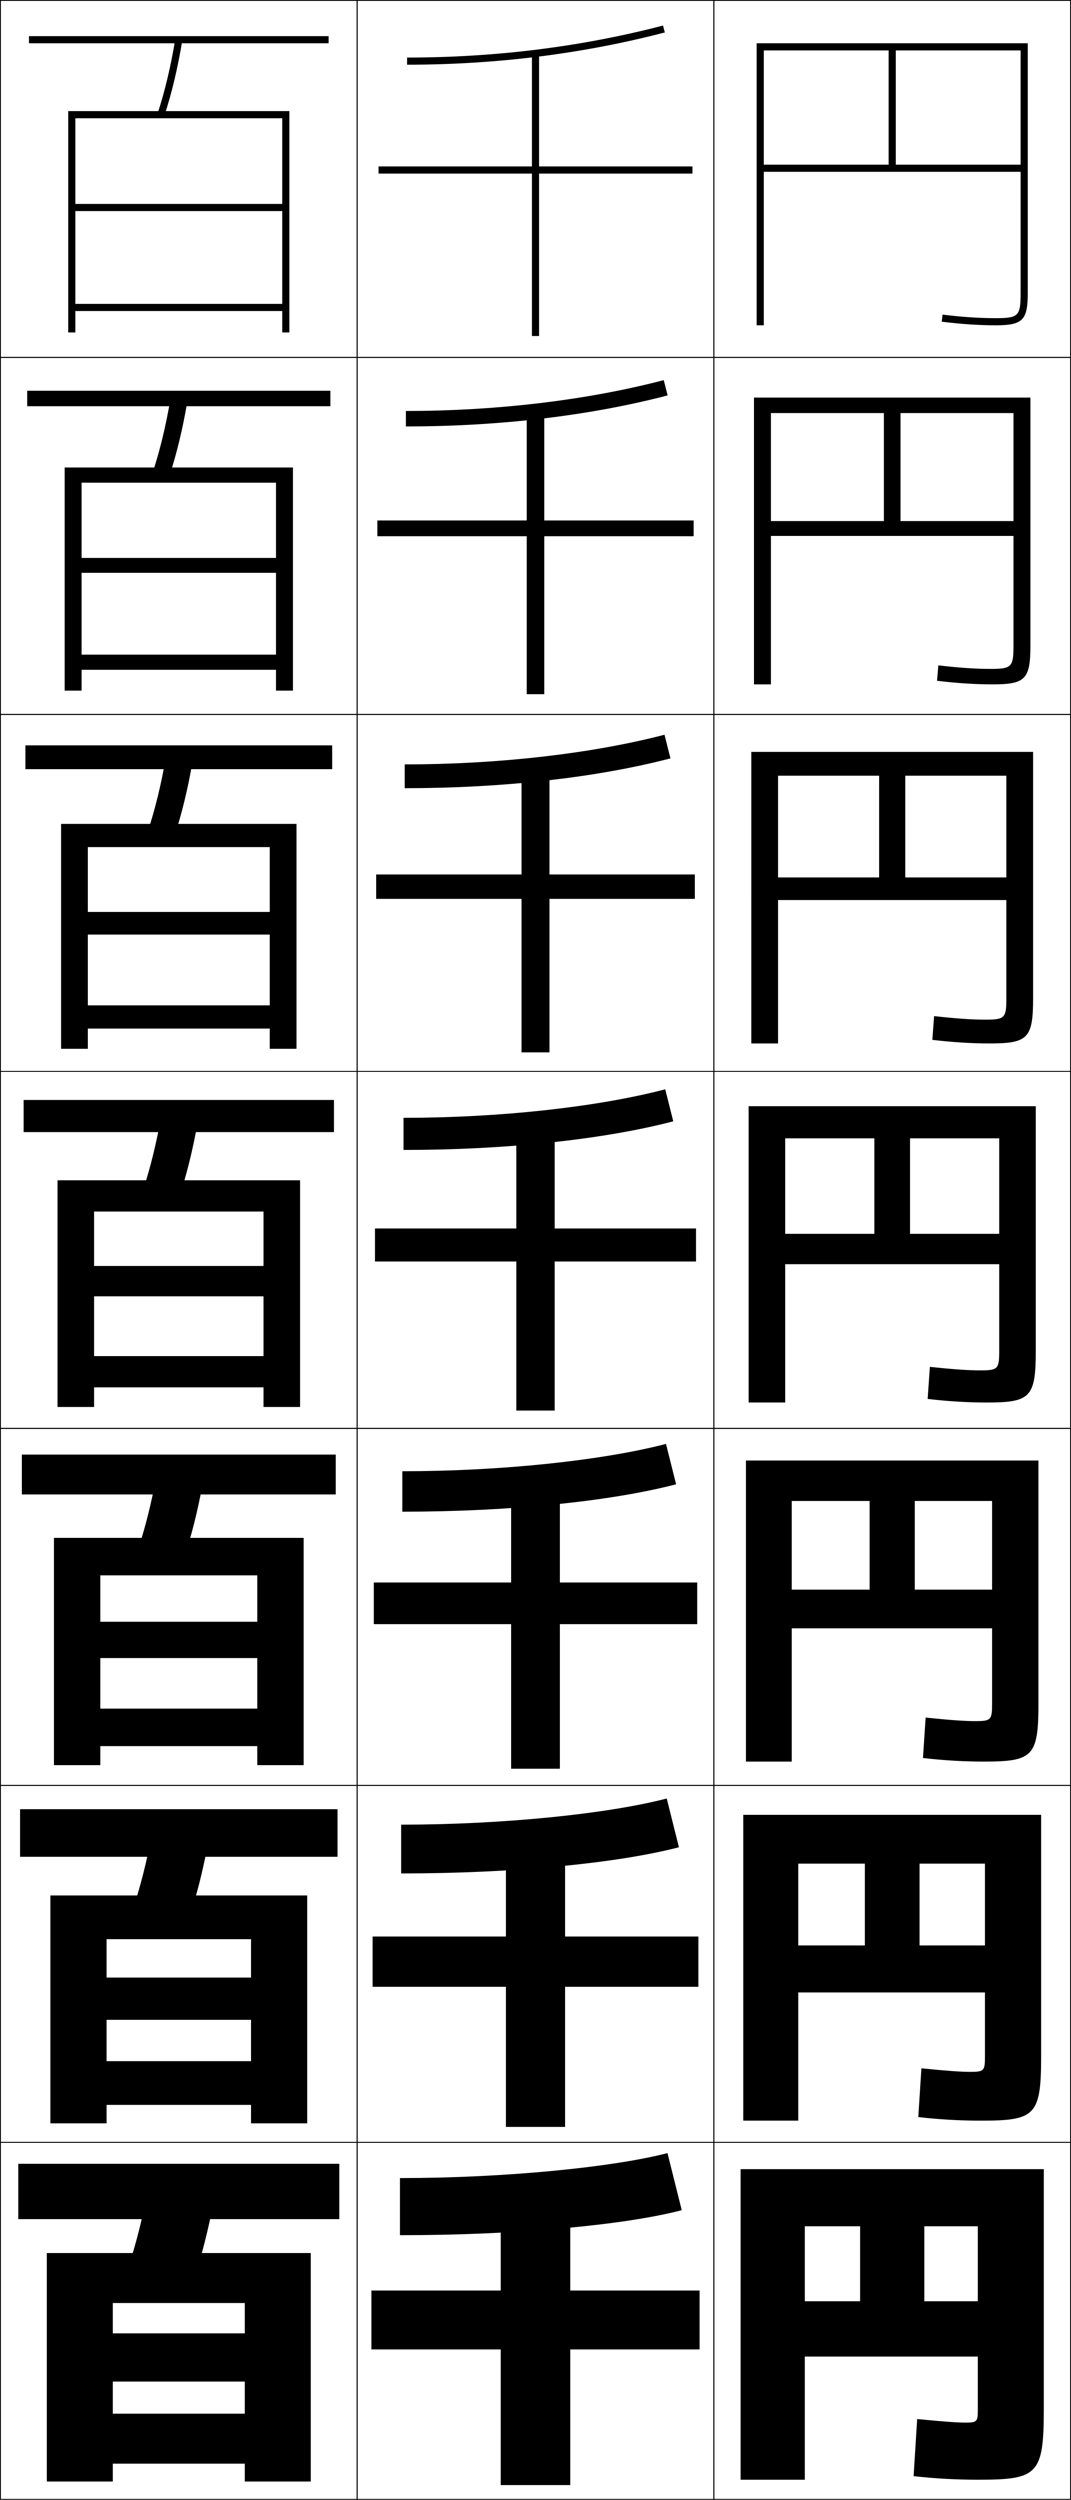 <?xml version="1.0" encoding="utf-8"?>
<!-- Generator: Adobe Illustrator 11 Build 225, SVG Export Plug-In . SVG Version: 6.0.0 Build 78)  -->
<!DOCTYPE svg PUBLIC "-//W3C//DTD SVG 1.0//EN"    "http://www.w3.org/TR/2001/REC-SVG-20010904/DTD/svg10.dtd">
<svg  xmlns="http://www.w3.org/2000/svg" xmlns:xlink="http://www.w3.org/1999/xlink" xmlns:a="http://ns.adobe.com/AdobeSVGViewerExtensions/3.0/"
	 width="300.25" height="700.25" viewBox="0 0 300.25 700.25" overflow="visible" enable-background="new 0 0 300.25 700.25"
	 xml:space="preserve">
		<g id="glyphs">
			<g>
				<rect x="0.125" y="0.125" fill="none" stroke="#000000" stroke-width="0.25" width="100" height="100"/> 
				<rect x="100.125" y="0.125" fill="none" stroke="#000000" stroke-width="0.25" width="100" height="100"/> 
				<rect x="200.125" y="0.125" fill="none" stroke="#000000" stroke-width="0.25" width="100" height="100"/> 
				<rect x="0.125" y="100.125" fill="none" stroke="#000000" stroke-width="0.25" width="100" height="100"/> 
				<rect x="100.125" y="100.125" fill="none" stroke="#000000" stroke-width="0.25" width="100" height="100"/> 
				<rect x="200.125" y="100.125" fill="none" stroke="#000000" stroke-width="0.25" width="100" height="100"/> 
				<rect x="0.125" y="200.125" fill="none" stroke="#000000" stroke-width="0.25" width="100" height="100"/> 
				<rect x="100.125" y="200.125" fill="none" stroke="#000000" stroke-width="0.25" width="100" height="100"/> 
				<rect x="200.125" y="200.125" fill="none" stroke="#000000" stroke-width="0.25" width="100" height="100"/> 
				<rect x="0.125" y="300.125" fill="none" stroke="#000000" stroke-width="0.25" width="100" height="100"/> 
				<rect x="100.125" y="300.125" fill="none" stroke="#000000" stroke-width="0.25" width="100" height="100"/> 
				<rect x="200.125" y="300.125" fill="none" stroke="#000000" stroke-width="0.25" width="100" height="100"/> 
				<rect x="0.125" y="400.125" fill="none" stroke="#000000" stroke-width="0.25" width="100" height="100"/> 
				<rect x="100.125" y="400.125" fill="none" stroke="#000000" stroke-width="0.25" width="100" height="100"/> 
				<rect x="200.125" y="400.125" fill="none" stroke="#000000" stroke-width="0.25" width="100" height="100"/> 
				<rect x="0.125" y="500.125" fill="none" stroke="#000000" stroke-width="0.25" width="100" height="100"/> 
				<rect x="100.125" y="500.125" fill="none" stroke="#000000" stroke-width="0.25" width="100" height="100"/> 
				<rect x="200.125" y="500.125" fill="none" stroke="#000000" stroke-width="0.25" width="100" height="100"/> 
				<rect x="0.125" y="600.125" fill="none" stroke="#000000" stroke-width="0.25" width="100" height="100"/> 
				<rect x="100.125" y="600.125" fill="none" stroke="#000000" stroke-width="0.25" width="100" height="100"/> 
				<rect x="200.125" y="600.125" fill="none" stroke="#000000" stroke-width="0.25" width="100" height="100"/> 
			</g>
			<g>
				<polygon points="79.125,57.125 21.125,57.125 21.125,59.125 79.125,59.125 79.125,85.125 21.125,85.125 21.125,87.125 
					79.125,87.125 79.125,93.125 81.125,93.125 81.125,31.125 19.125,31.125 19.125,93.125 21.125,93.125 21.125,33.125 
					79.125,33.125 "/>
				<polygon points="18.125,130.958 18.125,193.458 22.875,193.458 22.875,135.208 77.375,135.208 
					77.375,156.292 22.875,156.292 22.875,160.458 77.375,160.458 77.375,183.375 
					22.875,183.375 22.875,187.625 77.375,187.625 77.375,193.458 82.125,193.458 82.125,130.958 
					"/>
				<polygon points="17.125,230.792 17.125,293.792 24.625,293.792 24.625,237.292 75.625,237.292 
					75.625,255.458 24.625,255.458 24.625,261.792 75.625,261.792 75.625,281.625 24.625,281.625 24.625,288.125 
					75.625,288.125 75.625,293.792 83.125,293.792 83.125,230.792 "/>
				<polygon points="16.125,330.625 16.125,394.125 26.375,394.125 26.375,339.375 73.875,339.375 73.875,354.625 26.375,354.625 
					26.375,363.125 73.875,363.125 73.875,379.875 26.375,379.875 26.375,388.625 73.875,388.625 73.875,394.125 84.125,394.125 
					84.125,330.625 "/>
				<polygon points="15.125,430.792 15.125,494.458 28.125,494.458 28.125,441.291 72.125,441.291 
					72.125,454.292 28.125,454.292 28.125,464.458 72.125,464.458 72.125,478.625 28.125,478.625 
					28.125,489.125 72.125,489.125 72.125,494.458 85.125,494.458 85.125,430.792 "/>
				<polygon points="14.125,530.958 14.125,594.792 29.875,594.792 29.875,543.208 70.375,543.208 
					70.375,553.958 29.875,553.958 29.875,565.792 70.375,565.792 70.375,577.375 29.875,577.375 29.875,589.625 
					70.375,589.625 70.375,594.792 86.125,594.792 86.125,530.958 "/>
				<polygon points="68.625,653.625 31.625,653.625 31.625,667.125 68.625,667.125 68.625,676.125 31.625,676.125 31.625,690.125 
					68.625,690.125 68.625,695.125 87.125,695.125 87.125,631.125 13.125,631.125 13.125,695.125 31.625,695.125 31.625,645.125 
					68.625,645.125 "/>
			</g>
			<g>
				<rect x="8.125" y="10.125" width="84" height="2"/> 
				<rect x="7.625" y="109.458" width="85" height="4.333"/> 
				<rect x="7.125" y="208.792" width="86" height="6.667"/> 
				<rect x="6.625" y="308.125" width="87" height="9"/> 
				<rect x="6.125" y="407.458" width="88" height="11.167"/> 
				<rect x="5.625" y="506.792" width="89" height="13.333"/> 
				<rect x="5.125" y="606.125" width="90" height="15.5"/> 
			</g>
			<g>
				<path d="M44.175,31.814l1.9,0.621c2.101-6.42,3.748-13.337,5.036-21.147
					l-1.973-0.326C47.866,18.671,46.243,25.492,44.175,31.814z"/>
				<path d="M52.53,112.427l-4.728-0.772c-1.298,7.63-2.924,14.375-4.97,20.627
					L47.5,133.3C49.573,126.966,51.218,120.142,52.53,112.427z"/>
				<path d="M53.949,213.567l-7.482-1.218c-1.324,7.551-2.953,14.218-4.976,20.402
					l7.433,1.414C50.97,227.917,52.614,221.186,53.949,213.567z"/>
				<path d="M45.132,313.043c-1.351,7.472-2.981,14.062-4.981,20.176l10.199,1.811
					c2.018-6.163,3.66-12.801,5.019-20.323L45.132,313.043z"/>
				<path d="M56.787,415.846l-12.991-2.108c-1.377,7.393-3.01,13.905-4.988,19.95
					l12.966,2.207C53.764,429.817,55.405,423.272,56.787,415.846z"/>
				<path d="M58.206,516.985l-15.745-2.555c-1.403,7.314-3.039,13.75-4.994,19.726
					l15.733,2.604C55.161,530.768,56.8,524.316,58.206,516.985z"/>
				<path d="M54.625,637.625c1.933-5.907,3.57-12.265,5-19.5l-18.5-3
					c-1.43,7.235-3.067,13.593-5,19.5L54.625,637.625z"/>
			</g>
			<g>
				<polygon points="194.125,46.625 151.125,46.625 151.125,15.125 149.125,15.125 149.125,46.625 106.125,46.625 106.125,48.625 
					149.125,48.625 149.125,94.125 151.125,94.125 151.125,48.625 194.125,48.625 "/>
				<polygon points="147.667,194.458 152.583,194.458 152.583,150.208 194.458,150.208 
					194.458,145.792 152.583,145.792 152.583,115.458 147.667,115.458 147.667,145.792 
					105.792,145.792 105.792,150.208 147.667,150.208 "/>
				<polygon points="146.208,294.792 154.042,294.792 154.042,251.792 194.792,251.792 
					194.792,244.958 154.042,244.958 154.042,215.792 146.208,215.792 146.208,244.958 
					105.458,244.958 105.458,251.792 146.208,251.792 "/>
				<polygon points="105.125,344.125 105.125,353.375 144.75,353.375 144.75,395.125 155.5,395.125 155.5,353.375 195.125,353.375 
					195.125,344.125 155.5,344.125 155.5,316.125 144.75,316.125 144.75,344.125 "/>
				<polygon points="143.292,495.458 156.958,495.458 156.958,454.958 195.458,454.958 
					195.458,443.292 156.958,443.292 156.958,416.791 143.292,416.791 143.292,443.292 
					104.791,443.292 104.791,454.958 143.292,454.958 "/>
				<polygon points="141.833,595.792 158.417,595.792 158.417,556.542 195.792,556.542 
					195.792,542.458 158.417,542.458 158.417,517.458 141.833,517.458 141.833,542.458 
					104.458,542.458 104.458,556.542 141.833,556.542 "/>
				<polygon points="196.125,641.625 159.875,641.625 159.875,618.125 140.375,618.125 140.375,641.625 104.125,641.625 
					104.125,658.125 140.375,658.125 140.375,696.125 159.875,696.125 159.875,658.125 196.125,658.125 "/>
			</g>
			<g>
				<path d="M114.125,16.125v2c24.929,0,49.238-3.039,72.252-9.032l-0.504-1.936
					C163.023,13.108,138.884,16.125,114.125,16.125z"/>
				<path d="M113.791,115.125v4.333c26.272,0,51.546-3.008,73.377-8.693l-1.087-4.28
					C164.52,112.1,139.353,115.125,113.791,115.125z"/>
				<path d="M113.458,214.125v6.667c27.615,0,53.853-2.978,74.501-8.354l-1.669-6.624
					C166.016,211.093,139.823,214.125,113.458,214.125z"/>
				<path d="M113.125,313.125v9c28.958,0,56.16-2.947,75.626-8.016l-2.252-8.968
					C167.513,310.086,140.292,313.125,113.125,313.125z"/>
				<path d="M112.792,412.125v11.333c30.301,0,58.467-2.916,76.75-7.677l-2.834-11.312
					C169.009,409.078,140.761,412.125,112.792,412.125z"/>
				<path d="M112.458,511.125v13.667c31.644,0,60.774-2.886,77.875-7.339l-3.417-13.656
					C170.505,508.071,141.231,511.125,112.458,511.125z"/>
				<path d="M112.125,610.125v16c32.987,0,63.082-2.854,79-7l-4-16
					C172.002,607.063,141.7,610.125,112.125,610.125z"/>
			</g>
			<g>
				<path d="M212.125,12.125v79h2v-77h72v32h-35v-32h-2v32h-35v2h72v34c0,6.411-0.589,7-7,7
					c-4.575,0-9.441-0.325-14.878-0.992l-0.244,1.984
					C269.521,90.795,274.468,91.125,279.125,91.125c7.57,0,9-1.43,9-9v-70H212.125z"/>
				<path d="M211.375,191.708H216.125v-76h68v30.25h-31.667v-30.25h-4.667v30.25H216.125V150.125h68v30.833
					c0,5.887-0.536,6.417-6.417,6.417c-4.148,0-8.81-0.309-14.648-0.994
					l-0.369,4.32c5.6,0.677,10.714,1.006,15.601,1.006
					c9.127,0,10.584-1.428,10.584-10.833v-69.5h-77.5V191.708z"/>
				<path d="M210.625,292.292h7.5v-75h64v28.5h-28.333v-28.5h-7.333v28.5H218.125V252.125h64
					v27.667c0,5.363-0.484,5.833-5.833,5.833c-3.724,0-8.18-0.292-14.419-0.995
					l-0.496,6.656c5.683,0.675,10.964,1.005,16.081,1.005
					c10.684,0,12.167-1.426,12.167-12.667v-69h-79V292.292z"/>
				<path d="M280.125,378.625c0,4.839-0.432,5.25-5.25,5.25c-3.297,0-7.548-0.276-14.189-0.996
					l-0.621,8.992C265.828,392.545,271.277,392.875,276.625,392.875c12.24,0,13.75-1.425,13.75-14.5
					v-68.5h-80.5v83h10.25v-74h60v26.75h-25v-26.75h-10v26.75h-25v8.5h60V378.625z"/>
				<path d="M209.125,493.458h12.833v-73H278.125v24.834h-21.667v-24.834h-12.667v24.834
					h-21.833V456.125H278.125v21.333c0,4.315-0.38,4.667-4.667,4.667
					c-2.871,0-6.917-0.261-13.96-0.997l-0.747,11.327
					c5.846,0.673,11.463,1.003,17.04,1.003c13.798,0,15.334-1.423,15.334-16.333v-68
					h-82V493.458z"/>
				<path d="M208.375,594.042h15.417v-72H276.125v22.916h-18.333v-22.916h-15.333v22.916h-18.667
					V558.125H276.125v18.167c0,3.791-0.327,4.083-4.083,4.083
					c-2.445,0-6.286-0.244-13.73-0.999l-0.873,13.664
					c5.927,0.671,11.712,1.002,17.52,1.002c15.354,0,16.917-1.421,16.917-18.167
					v-67.5h-83.5V594.042z"/>
				<path d="M274.125,675.125c0,3.268-0.275,3.5-3.5,3.5c-2.02,0-5.654-0.229-13.5-1l-1,16
					c6.009,0.669,11.962,1,18,1c16.911,0,18.5-1.419,18.5-20v-67h-85v87h18v-71h48.5v21h-15v-21h-18v21h-15.5
					v15.5h48.5V675.125z"/>
			</g>
		</g>
	</svg>
